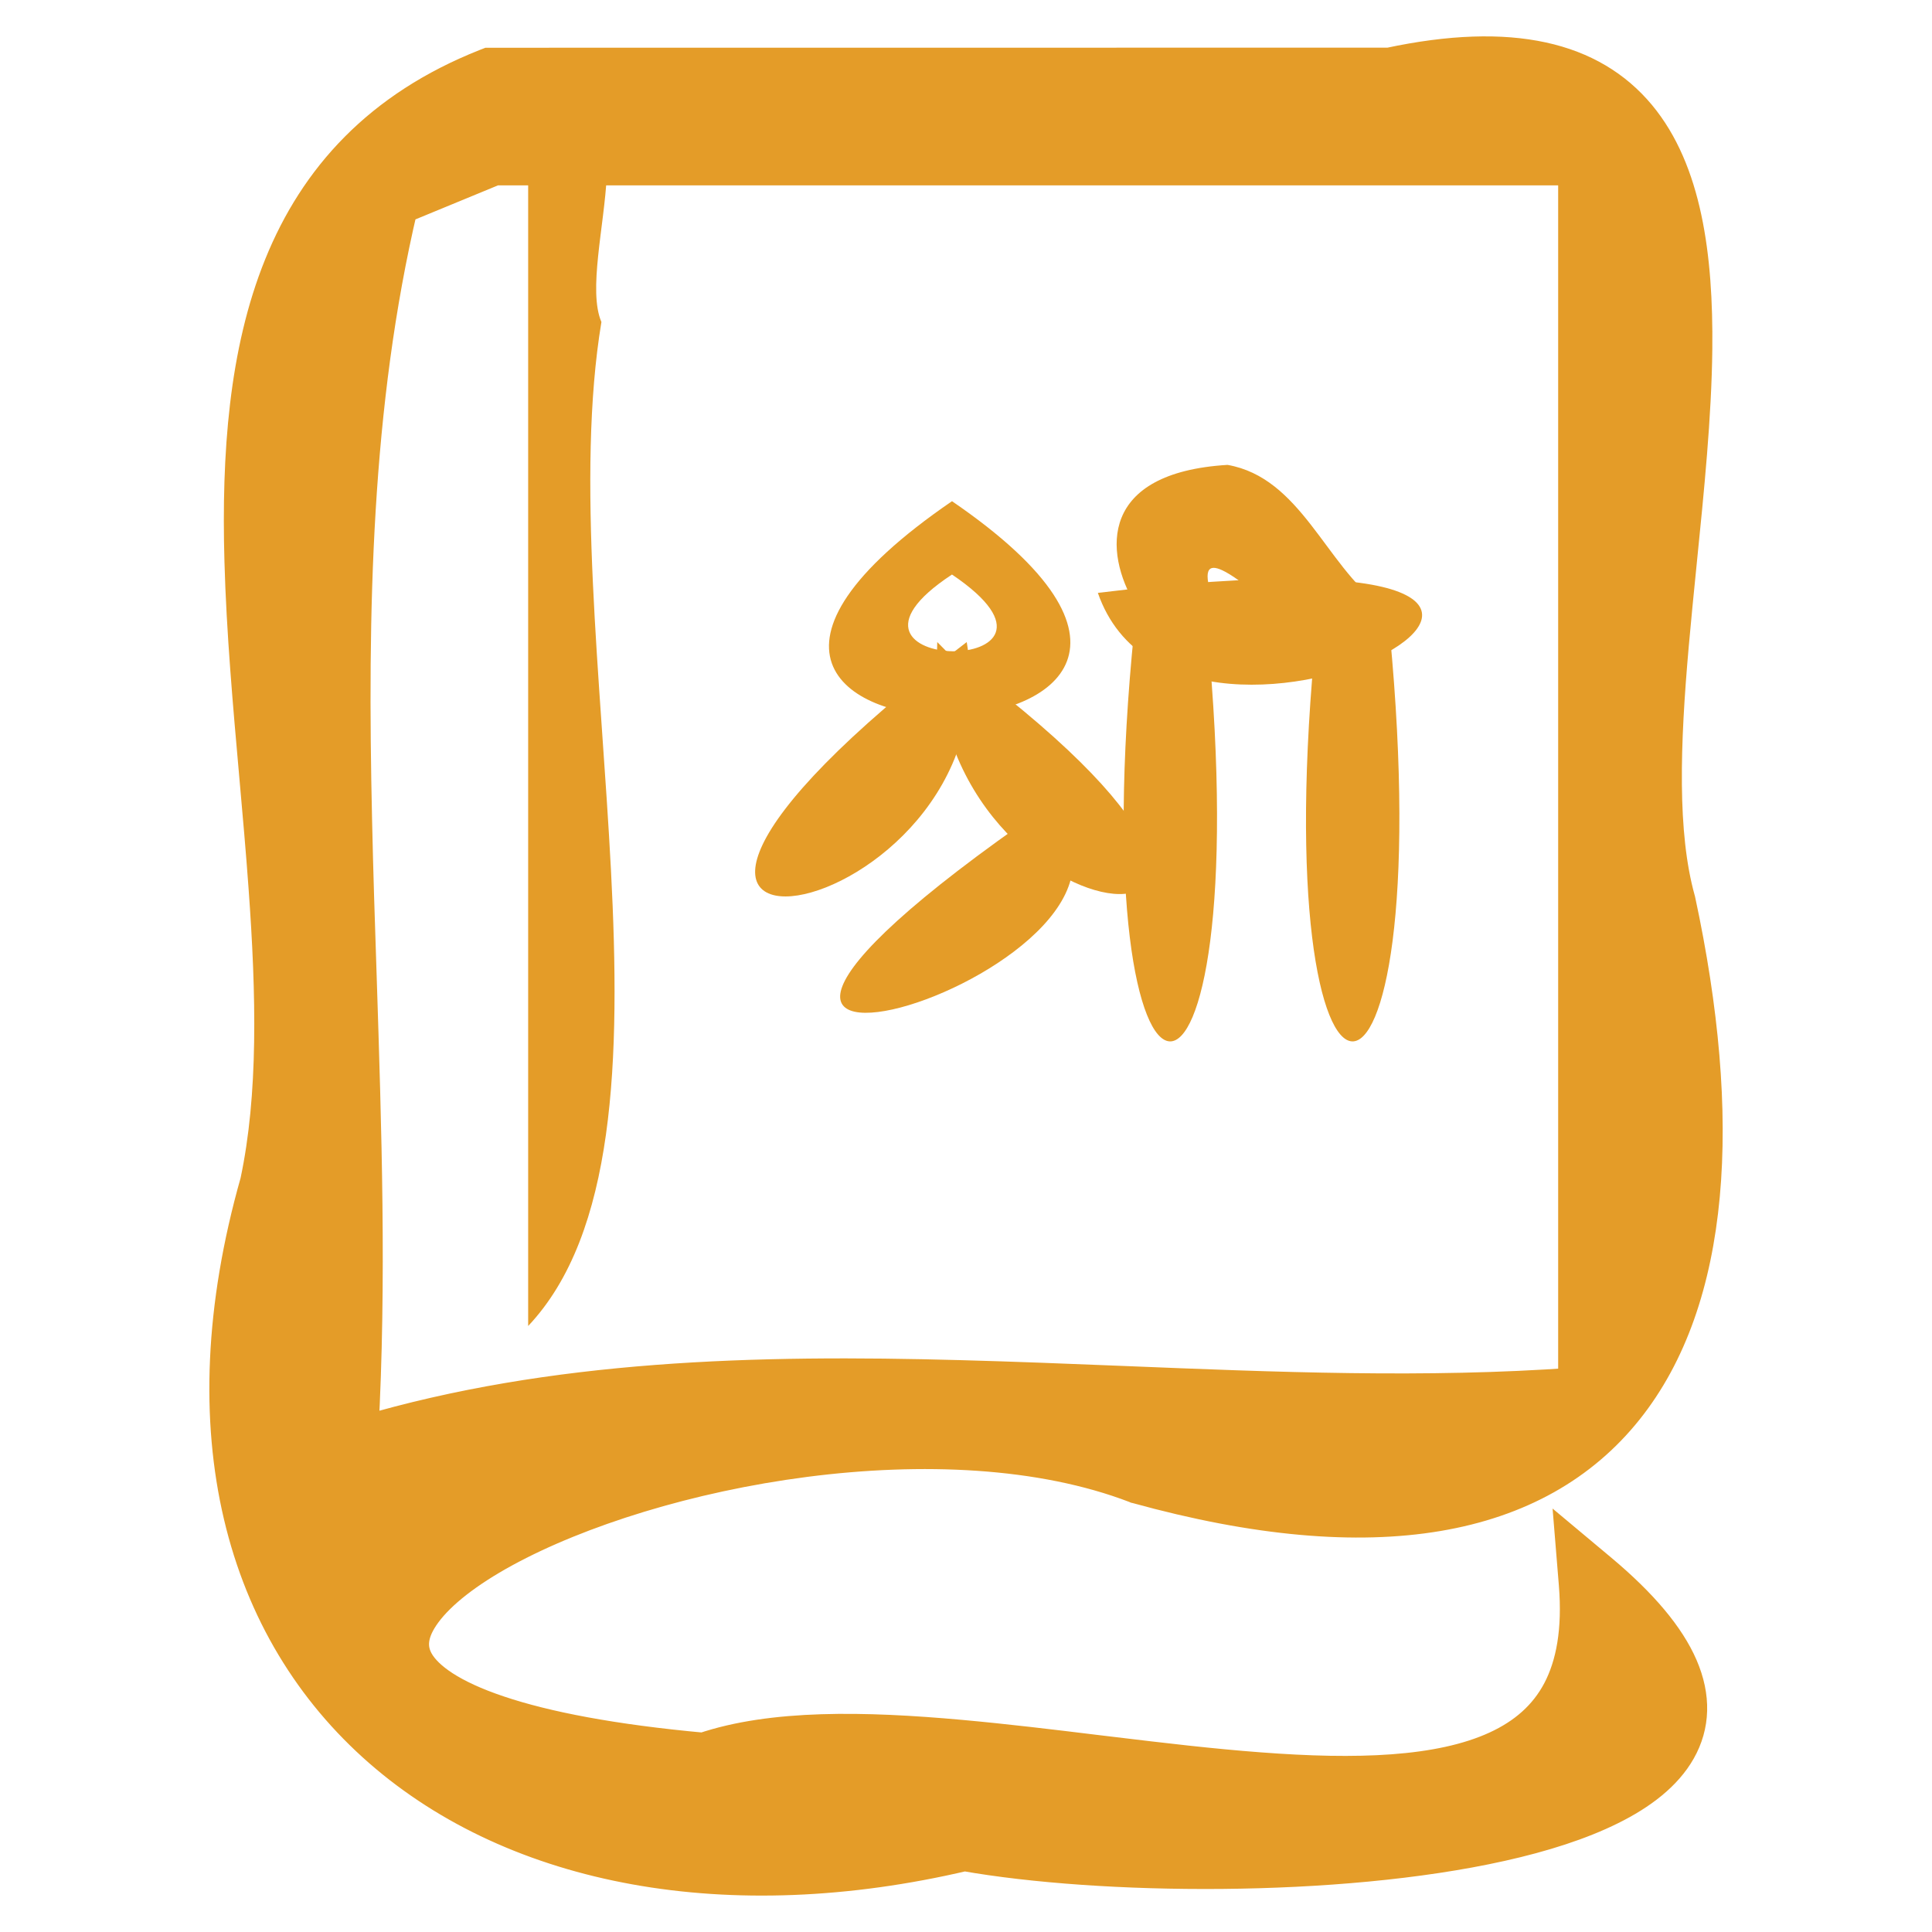 <svg width="24" height="24" viewBox="0 0 24 24" fill="none" xmlns="http://www.w3.org/2000/svg">
<path d="M6.106 0.793L6.068 0.793L6.032 0.807C4.707 1.332 3.92 2.208 3.48 3.295C3.044 4.371 2.951 5.645 2.988 6.968C3.012 7.841 3.093 8.752 3.173 9.651C3.214 10.113 3.255 10.571 3.287 11.019C3.384 12.352 3.411 13.609 3.183 14.681C2.298 17.801 3.006 20.259 4.719 21.753C6.417 23.235 9.058 23.73 11.98 23.044C13.67 23.341 16.608 23.377 18.65 22.921C19.166 22.806 19.634 22.657 20.012 22.469C20.388 22.283 20.696 22.047 20.866 21.747C21.043 21.435 21.056 21.08 20.891 20.699C20.73 20.328 20.4 19.933 19.892 19.507L19.525 19.2L19.564 19.677C19.611 20.254 19.529 20.682 19.361 21.002C19.194 21.318 18.933 21.545 18.587 21.704C17.88 22.029 16.846 22.059 15.65 21.968C15.057 21.924 14.434 21.85 13.805 21.774C13.746 21.767 13.688 21.76 13.629 21.753C13.059 21.683 12.485 21.614 11.931 21.564C10.736 21.456 9.593 21.434 8.736 21.724C7.608 21.621 6.78 21.46 6.2 21.265C5.604 21.066 5.306 20.842 5.191 20.644C5.091 20.471 5.107 20.276 5.285 20.035C5.468 19.787 5.804 19.523 6.269 19.269C7.195 18.764 8.562 18.334 10.002 18.148C11.443 17.962 12.93 18.022 14.103 18.472L14.112 18.476L14.121 18.478C17.08 19.296 19.099 18.899 20.209 17.512C21.304 16.145 21.444 13.895 20.862 11.185L20.862 11.185L20.859 11.174C20.631 10.354 20.671 9.239 20.779 8.013C20.809 7.677 20.843 7.333 20.878 6.987C20.969 6.086 21.062 5.17 21.071 4.334C21.083 3.185 20.941 2.12 20.366 1.43C19.774 0.721 18.782 0.466 17.256 0.792L6.106 0.793ZM4.989 2.58L6.146 2.103H19.556V17.189C17.721 17.322 15.838 17.245 13.942 17.168C13.271 17.141 12.598 17.114 11.925 17.096C9.396 17.027 6.875 17.09 4.5 17.793C4.603 15.923 4.54 14.019 4.479 12.124C4.457 11.475 4.436 10.827 4.422 10.182C4.363 7.585 4.413 5.028 4.989 2.58Z" fill="#E49C28" stroke="#E49C28" stroke-width="0.4"/>
<path fill-rule="evenodd" clip-rule="evenodd" d="M6.561 1.448V16.472C8.727 14.178 6.835 7.823 7.471 4C7.136 3.226 8.288 0.768 6.561 1.448Z" fill="#E49C28"/>
<path fill-rule="evenodd" clip-rule="evenodd" d="M11.826 6.226C6.575 9.824 16.961 9.739 11.826 6.226V6.226ZM11.826 7.137C9.929 8.384 13.745 8.432 11.826 7.137V7.137Z" fill="#E49C28"/>
<path fill-rule="evenodd" clip-rule="evenodd" d="M12.009 7.976C5.797 12.713 12.627 11.631 12.009 7.976V7.976Z" fill="#E49C28"/>
<path fill-rule="evenodd" clip-rule="evenodd" d="M11.643 7.976C11.492 11.907 17.601 12.348 11.748 8.082L11.643 7.976Z" fill="#E49C28"/>
<path fill-rule="evenodd" clip-rule="evenodd" d="M13.638 7.365C14.688 10.387 22.151 6.33 13.638 7.365V7.365Z" fill="#E49C28"/>
<path fill-rule="evenodd" clip-rule="evenodd" d="M14.09 7.82C13.406 14.59 15.646 14.677 15 7.871C15.038 7.512 14.342 7.888 14.09 7.82Z" fill="#E49C28"/>
<path fill-rule="evenodd" clip-rule="evenodd" d="M16.355 7.82C15.671 14.59 17.912 14.677 17.265 7.871C17.303 7.512 16.607 7.888 16.355 7.82Z" fill="#E49C28"/>
<path d="M15.249 5.775C12.071 5.967 15.443 9.688 15.035 7.35C14.661 6.027 17.511 9.696 17.142 7.514C16.466 7.012 16.156 5.934 15.249 5.775Z" fill="#E49C28"/>
<path fill-rule="evenodd" clip-rule="evenodd" d="M12.973 10.039C6.3 14.635 15.156 11.97 12.973 10.039V10.039Z" fill="#E49C28"/>
</svg>
